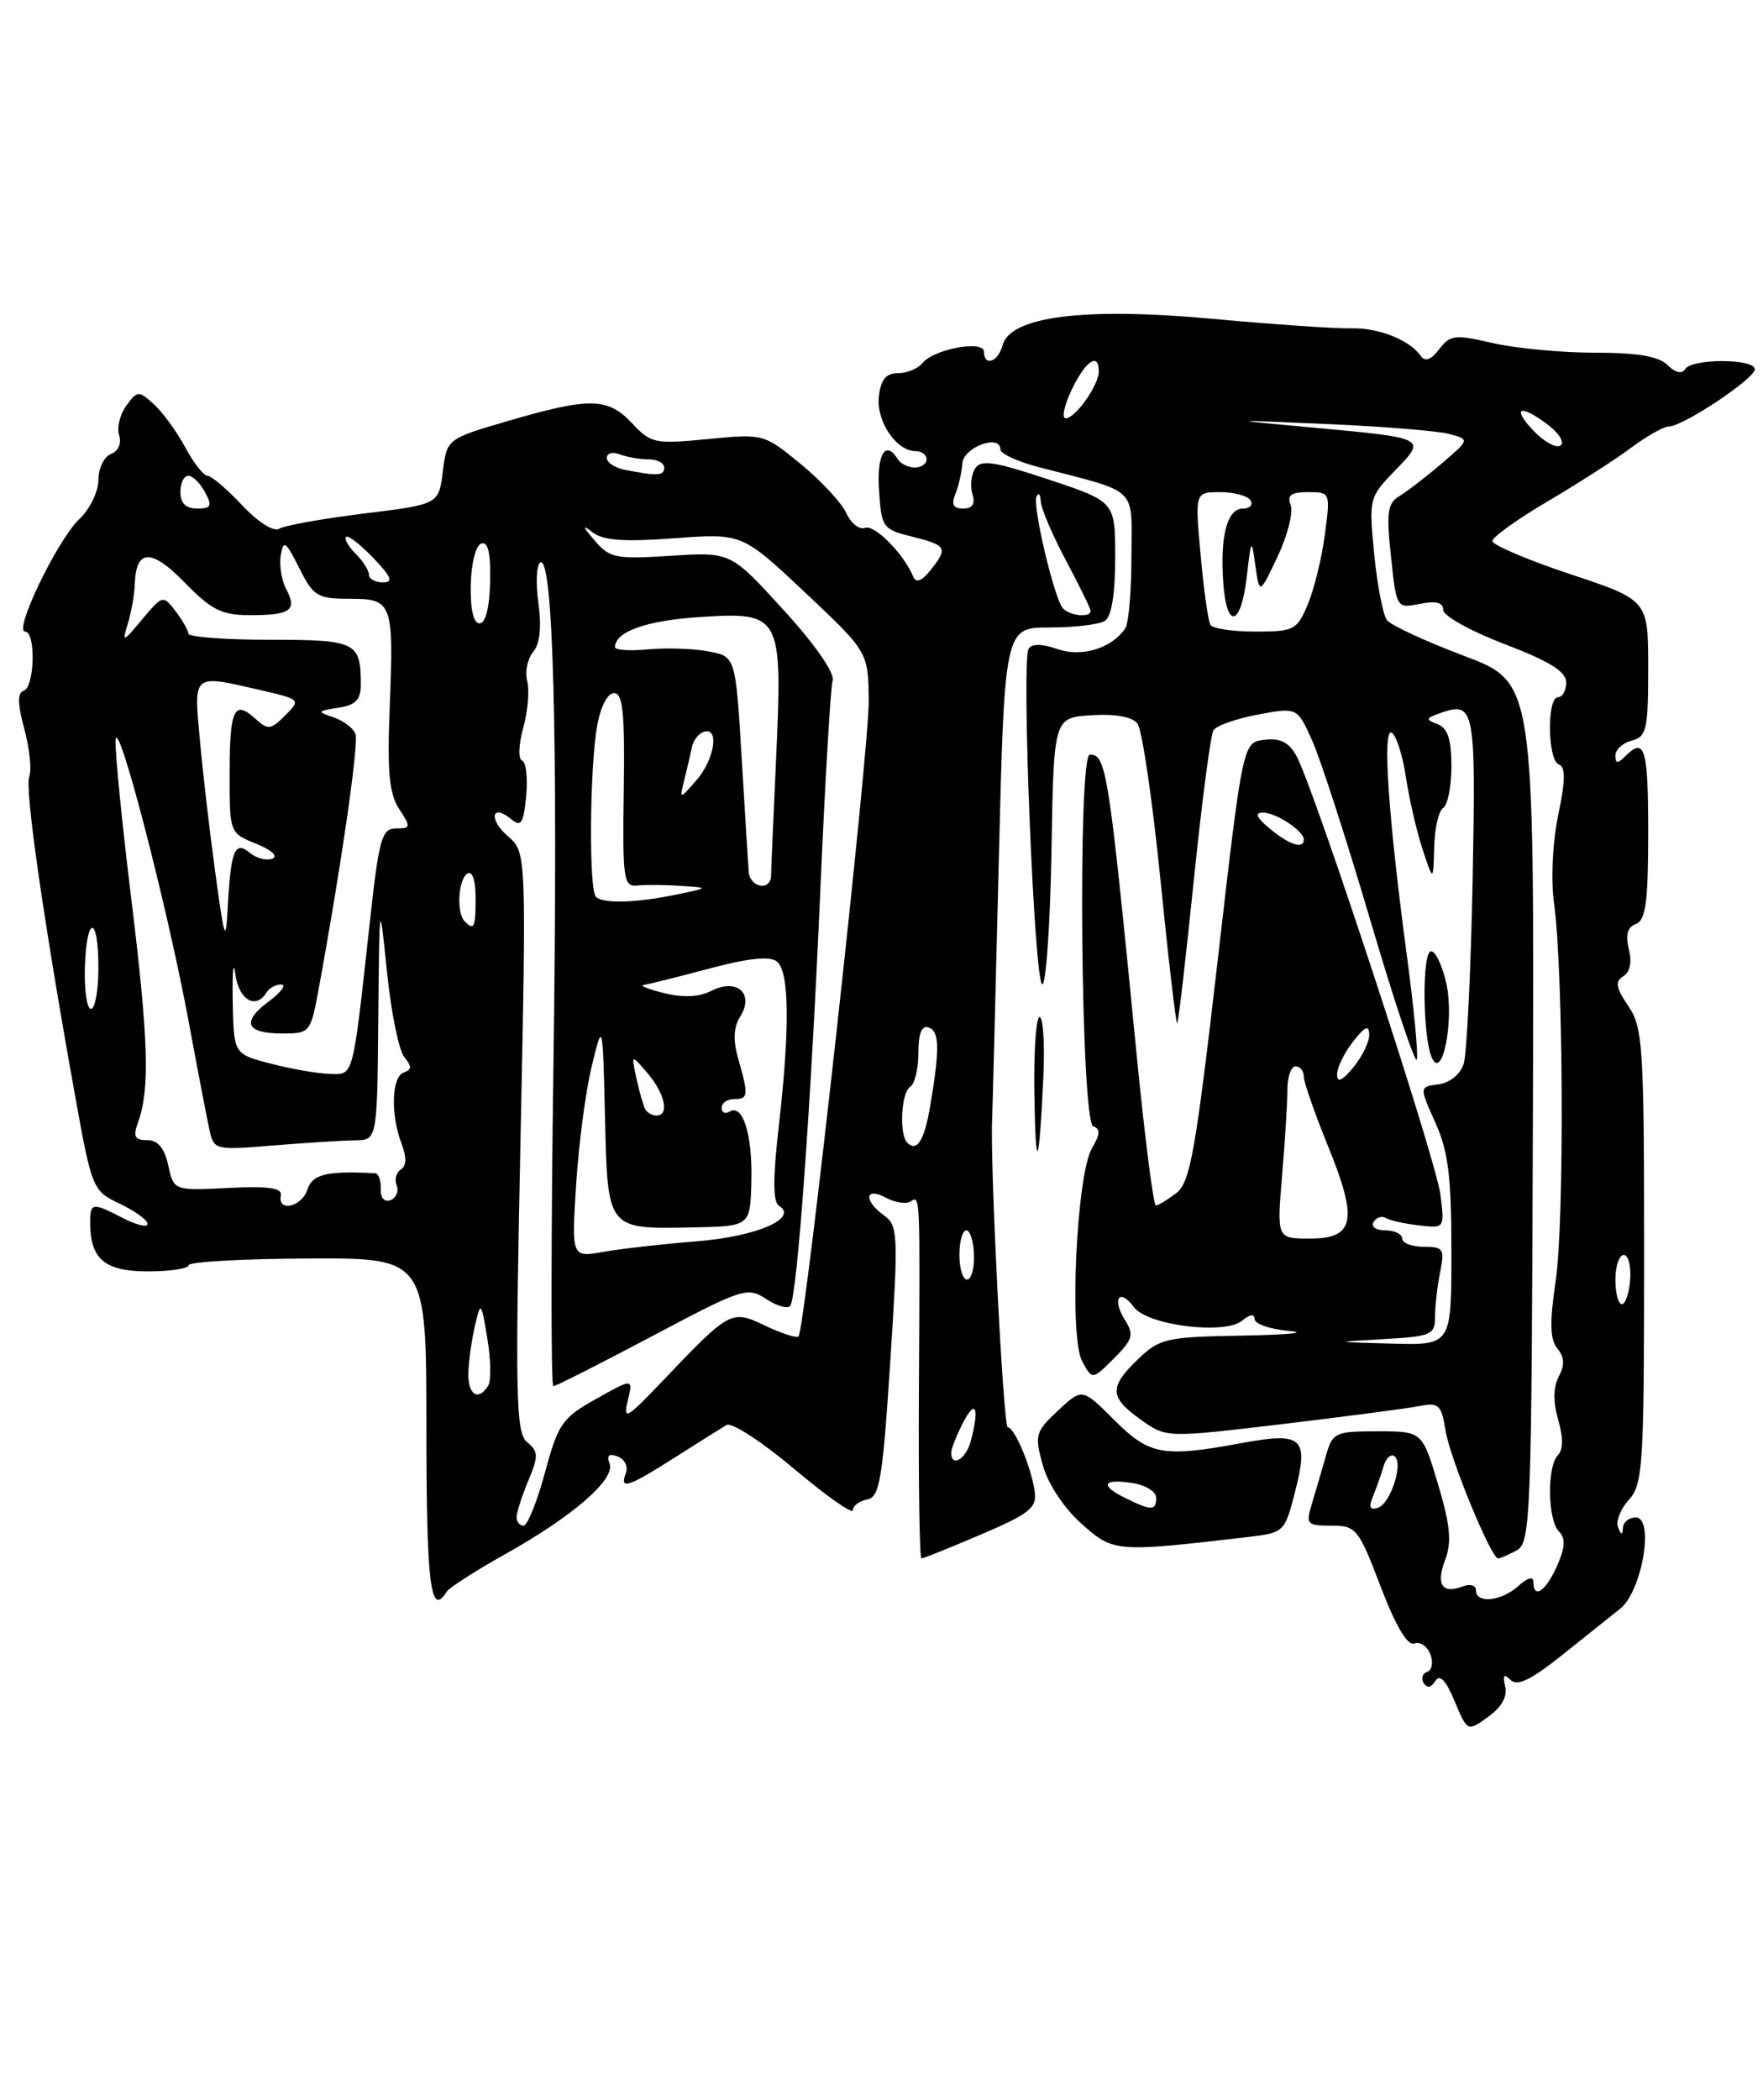 <?xml version="1.0" encoding="UTF-8" standalone="no"?>
<!DOCTYPE svg PUBLIC "-//W3C//DTD SVG 1.1//EN" "http://www.w3.org/Graphics/SVG/1.1/DTD/svg11.dtd" >
<svg xmlns="http://www.w3.org/2000/svg" xmlns:xlink="http://www.w3.org/1999/xlink" version="1.1" viewBox="0 0 215 256">
 <g >
 <path fill="currentColor"
d=" M 183.56 205.61 C 183.23 204.23 183.41 204.01 184.21 204.81 C 185.02 205.62 186.70 204.81 190.41 201.85 C 193.21 199.61 196.44 197.04 197.58 196.13 C 200.25 194.01 201.79 185.00 199.48 185.00 C 198.67 185.00 197.96 185.56 197.92 186.25 C 197.86 187.19 197.71 187.18 197.32 186.19 C 197.03 185.47 197.63 183.96 198.65 182.84 C 200.36 180.95 200.50 178.65 200.50 153.14 C 200.50 127.53 200.36 125.29 198.58 122.66 C 197.06 120.42 196.93 119.66 197.96 119.02 C 198.79 118.51 199.04 117.29 198.64 115.71 C 198.21 113.98 198.47 113.03 199.51 112.64 C 200.70 112.18 201.00 109.95 201.00 101.53 C 201.00 91.18 200.59 89.81 198.20 92.20 C 197.27 93.13 197.00 93.11 197.00 92.11 C 197.00 91.39 197.90 90.58 199.00 90.29 C 200.80 89.82 201.00 88.93 201.00 81.47 C 201.00 73.16 201.00 73.16 191.50 70.00 C 186.28 68.26 182.00 66.44 182.00 65.96 C 182.00 65.48 185.04 63.30 188.75 61.12 C 192.46 58.93 197.05 55.99 198.94 54.57 C 200.84 53.16 202.89 52.00 203.50 52.00 C 205.22 52.00 214.00 46.17 214.00 45.02 C 214.00 43.70 206.31 43.68 205.50 45.01 C 205.11 45.63 204.30 45.44 203.36 44.51 C 202.29 43.44 199.72 43.00 194.50 43.00 C 190.46 43.00 184.86 42.47 182.06 41.83 C 177.43 40.76 176.84 40.82 175.51 42.58 C 174.52 43.87 173.79 44.14 173.27 43.40 C 171.90 41.44 168.09 39.93 164.76 40.03 C 162.97 40.08 155.37 39.56 147.88 38.87 C 132.18 37.43 123.19 38.57 122.26 42.10 C 121.73 44.14 120.00 44.73 120.00 42.88 C 120.00 41.42 113.88 42.55 112.50 44.26 C 111.95 44.94 110.60 45.50 109.50 45.50 C 108.05 45.50 107.41 46.27 107.18 48.34 C 106.83 51.33 109.30 55.00 111.65 55.00 C 112.39 55.00 113.00 55.45 113.00 56.00 C 113.00 56.55 112.35 57.00 111.56 57.00 C 110.77 57.00 109.84 56.55 109.50 56.00 C 108.00 53.57 106.91 55.34 107.20 59.75 C 107.49 64.33 107.64 64.53 111.25 65.43 C 115.46 66.47 115.65 66.81 113.44 69.56 C 112.38 70.87 111.71 71.11 111.37 70.30 C 110.19 67.49 106.66 63.92 105.50 64.36 C 104.81 64.62 103.78 63.81 103.21 62.56 C 102.63 61.30 100.13 58.60 97.65 56.57 C 93.16 52.89 93.09 52.87 86.32 53.53 C 79.86 54.16 79.37 54.06 77.08 51.60 C 74.14 48.46 71.93 48.41 62.00 51.31 C 54.50 53.50 54.50 53.50 54.00 57.50 C 53.50 61.49 53.50 61.49 44.37 62.61 C 39.35 63.23 34.72 64.06 34.07 64.45 C 33.38 64.88 31.51 63.70 29.52 61.59 C 27.66 59.61 25.76 58.00 25.29 58.00 C 24.83 58.00 23.61 56.44 22.58 54.52 C 21.55 52.61 19.84 50.26 18.77 49.29 C 16.90 47.60 16.76 47.61 15.40 49.46 C 14.63 50.52 14.23 52.15 14.53 53.08 C 14.84 54.06 14.42 55.01 13.53 55.35 C 12.69 55.67 12.00 57.10 12.00 58.52 C 12.00 59.93 10.95 62.09 9.66 63.30 C 7.02 65.80 1.61 77.00 3.06 77.00 C 4.38 77.00 4.24 83.75 2.90 84.20 C 2.11 84.46 2.13 85.78 2.97 88.89 C 3.61 91.26 3.88 93.87 3.57 94.67 C 3.00 96.15 5.28 112.03 9.11 133.32 C 11.21 145.00 11.28 145.17 14.62 146.76 C 16.48 147.65 18.00 148.75 18.00 149.21 C 18.00 149.67 16.67 149.36 15.05 148.53 C 11.25 146.56 11.00 146.59 11.00 149.07 C 11.00 153.51 12.77 155.00 18.04 155.00 C 20.77 155.00 23.00 154.66 23.00 154.25 C 23.00 153.84 29.53 153.47 37.50 153.43 C 52.00 153.36 52.00 153.36 52.00 174.18 C 52.00 193.13 52.50 197.23 54.45 194.08 C 54.76 193.58 57.96 191.51 61.57 189.50 C 69.86 184.86 75.07 180.35 74.34 178.43 C 73.95 177.43 74.26 177.16 75.33 177.57 C 76.18 177.90 76.63 178.80 76.33 179.58 C 75.53 181.67 76.54 181.35 82.30 177.69 C 85.16 175.87 88.00 174.09 88.60 173.73 C 89.21 173.36 92.92 175.77 96.85 179.08 C 100.78 182.39 104.00 184.66 104.00 184.12 C 104.00 183.59 104.79 183.00 105.75 182.81 C 107.28 182.52 107.63 180.40 108.57 165.99 C 109.57 150.50 109.52 149.42 107.82 148.19 C 105.30 146.38 105.46 144.64 108.02 146.01 C 109.13 146.61 110.48 146.82 111.02 146.49 C 112.23 145.74 112.20 145.14 112.06 169.75 C 112.00 180.89 112.14 190.00 112.37 190.00 C 112.61 190.00 115.88 188.68 119.65 187.07 C 125.59 184.53 126.46 183.83 126.18 181.82 C 125.78 178.91 123.72 174.00 122.89 174.00 C 122.36 174.00 120.73 142.02 120.99 136.50 C 121.04 135.40 121.40 121.45 121.79 105.50 C 122.50 76.50 122.50 76.50 128.00 76.50 C 131.03 76.50 134.06 76.14 134.75 75.69 C 135.55 75.17 136.00 72.41 136.00 68.02 C 136.00 61.16 136.00 61.16 127.88 58.46 C 121.21 56.24 119.61 56.00 118.91 57.13 C 118.43 57.88 118.29 59.29 118.59 60.25 C 118.96 61.44 118.60 62.00 117.46 62.00 C 116.26 62.00 115.99 61.51 116.50 60.25 C 116.90 59.29 117.28 57.60 117.36 56.50 C 117.50 54.51 122.00 52.86 122.00 54.80 C 122.00 55.32 124.14 56.30 126.75 56.97 C 138.99 60.15 138.00 59.20 137.98 67.83 C 137.98 72.05 137.64 76.00 137.23 76.60 C 135.60 79.04 131.92 80.17 128.95 79.13 C 127.05 78.47 125.83 78.46 125.44 79.10 C 124.53 80.58 126.14 120.00 127.11 120.00 C 127.57 120.00 128.07 112.69 128.23 103.75 C 128.50 87.50 128.50 87.50 133.09 87.20 C 135.97 87.01 138.06 87.39 138.71 88.20 C 139.27 88.92 140.54 97.49 141.52 107.27 C 142.50 117.04 143.42 124.91 143.56 124.77 C 143.71 124.62 144.62 116.75 145.59 107.27 C 146.56 97.79 147.64 89.58 147.98 89.03 C 148.33 88.47 150.77 87.61 153.40 87.12 C 158.20 86.22 158.20 86.22 160.04 90.33 C 161.05 92.59 164.25 102.48 167.15 112.32 C 170.05 122.16 172.59 129.74 172.78 129.17 C 172.97 128.59 172.44 123.03 171.61 116.81 C 169.30 99.62 168.55 88.60 169.73 89.33 C 170.28 89.67 171.06 92.10 171.45 94.73 C 171.84 97.35 172.75 101.30 173.47 103.50 C 174.79 107.50 174.79 107.50 174.90 103.31 C 174.95 101.00 175.45 98.84 176.00 98.50 C 176.55 98.16 177.00 95.87 177.00 93.41 C 177.00 90.15 176.55 88.76 175.32 88.29 C 173.83 87.72 173.85 87.58 175.57 86.96 C 179.85 85.44 179.99 86.17 179.59 107.35 C 179.37 118.43 178.88 128.49 178.50 129.69 C 178.09 130.98 176.82 132.01 175.44 132.19 C 173.08 132.50 173.08 132.50 175.04 136.86 C 176.62 140.37 177.00 143.44 177.00 152.61 C 177.00 164.00 177.00 164.00 169.75 163.81 C 162.50 163.61 162.50 163.61 168.75 163.26 C 174.52 162.93 175.00 162.73 175.00 160.58 C 175.00 159.30 175.28 156.84 175.62 155.12 C 176.20 152.26 176.03 152.00 173.62 152.00 C 172.18 152.00 171.00 151.55 171.00 151.00 C 171.00 150.45 170.07 150.00 168.94 150.00 C 167.80 150.00 167.16 149.55 167.51 148.98 C 167.86 148.42 168.52 148.20 168.99 148.49 C 169.46 148.78 171.27 149.19 173.01 149.39 C 176.18 149.76 176.18 149.76 175.66 145.63 C 175.13 141.35 160.32 96.27 158.12 92.19 C 157.20 90.51 156.15 89.96 154.21 90.19 C 151.56 90.50 151.56 90.50 148.48 117.25 C 145.80 140.44 145.14 144.19 143.45 145.46 C 142.38 146.27 141.26 146.95 140.96 146.97 C 140.67 146.99 139.62 138.79 138.63 128.75 C 135.20 93.81 134.92 92.00 132.91 92.00 C 131.41 92.00 131.81 136.76 133.32 137.31 C 134.21 137.63 134.17 138.29 133.17 139.98 C 131.28 143.18 130.36 162.93 131.96 165.93 C 133.20 168.25 133.20 168.25 135.84 165.62 C 138.16 163.29 138.32 162.74 137.17 160.89 C 135.57 158.34 136.53 156.98 138.26 159.34 C 139.89 161.58 149.36 162.77 151.48 161.01 C 152.43 160.22 153.00 160.15 153.00 160.82 C 153.00 161.41 154.91 162.06 157.25 162.27 C 159.59 162.48 157.02 162.73 151.55 162.83 C 142.24 162.99 141.43 163.17 138.80 165.69 C 135.23 169.12 135.28 170.35 139.12 173.08 C 142.23 175.30 142.23 175.30 156.37 173.62 C 164.14 172.69 171.68 171.70 173.11 171.42 C 175.46 170.95 175.78 171.26 176.29 174.43 C 176.85 177.86 181.85 190.00 182.70 190.00 C 182.94 190.00 183.95 189.56 184.95 189.02 C 186.68 188.10 186.78 185.23 186.94 135.62 C 187.10 83.19 187.10 83.19 178.57 79.97 C 173.88 78.20 169.64 76.24 169.15 75.62 C 168.67 75.01 167.96 71.39 167.59 67.59 C 166.92 60.79 166.96 60.64 170.12 57.37 C 173.99 53.38 174.04 53.41 160.00 52.12 C 149.50 51.16 149.50 51.16 161.87 51.70 C 168.67 51.99 175.36 52.54 176.74 52.91 C 179.25 53.58 179.25 53.58 175.78 56.54 C 173.87 58.17 171.55 59.95 170.63 60.50 C 169.21 61.34 169.06 62.50 169.63 67.84 C 170.30 74.17 170.31 74.19 173.15 73.62 C 175.12 73.23 176.00 73.45 176.00 74.36 C 176.00 75.08 179.38 76.96 183.50 78.53 C 189.00 80.63 191.00 81.88 191.00 83.20 C 191.00 84.19 190.55 85.00 190.00 85.00 C 188.62 85.00 188.73 92.74 190.11 93.20 C 190.93 93.48 190.91 95.14 190.03 99.35 C 189.33 102.71 189.12 107.24 189.52 110.15 C 190.66 118.42 190.79 149.01 189.71 156.23 C 188.96 161.28 189.02 163.32 189.93 164.41 C 190.79 165.46 190.84 166.42 190.10 167.81 C 189.42 169.09 189.39 170.87 190.02 173.08 C 190.65 175.25 190.63 176.77 189.99 177.41 C 188.64 178.76 188.73 185.33 190.12 186.72 C 190.95 187.55 190.88 188.65 189.88 190.92 C 188.51 194.00 187.00 195.02 187.00 192.85 C 187.00 192.15 186.27 192.35 185.17 193.35 C 183.09 195.23 180.00 195.55 180.00 193.89 C 180.00 193.28 179.28 193.06 178.41 193.40 C 175.88 194.37 175.09 193.21 176.23 190.19 C 177.06 188.01 176.87 185.98 175.37 180.95 C 173.44 174.50 173.44 174.50 167.99 174.50 C 162.80 174.50 162.51 174.64 161.69 177.50 C 161.22 179.15 160.47 181.74 160.01 183.25 C 159.22 185.85 159.35 186.00 162.36 186.00 C 165.39 186.00 165.67 186.34 168.37 193.43 C 170.22 198.26 171.65 200.69 172.48 200.37 C 173.17 200.10 174.05 200.69 174.43 201.67 C 174.81 202.66 174.64 203.62 174.05 203.82 C 173.47 204.01 173.27 204.63 173.62 205.19 C 174.02 205.85 174.53 205.75 175.04 204.94 C 175.58 204.06 176.32 204.83 177.39 207.39 C 178.95 211.13 178.95 211.13 181.48 209.31 C 183.11 208.15 183.85 206.83 183.56 205.61 Z  M 152.08 187.40 C 156.62 186.86 156.67 186.82 157.94 181.84 C 159.63 175.26 158.86 174.56 151.44 175.93 C 141.80 177.71 140.18 177.41 135.87 173.11 C 131.98 169.22 131.98 169.22 129.03 171.97 C 126.26 174.56 126.15 174.96 127.16 178.60 C 127.79 180.89 129.72 183.82 131.86 185.74 C 135.78 189.25 136.03 189.27 152.08 187.40 Z  M 127.24 131.25 C 127.42 127.26 127.21 124.00 126.78 124.00 C 126.35 124.00 126.06 128.16 126.14 133.25 C 126.29 143.37 126.72 142.57 127.24 131.25 Z  M 176.39 119.94 C 175.90 117.71 175.05 115.92 174.50 115.98 C 173.41 116.09 173.49 126.34 174.60 128.92 C 175.88 131.88 177.37 124.40 176.39 119.94 Z  M 63.00 184.97 C 63.00 184.40 63.64 182.40 64.42 180.53 C 65.68 177.52 65.67 176.97 64.29 175.83 C 62.91 174.68 62.82 170.53 63.47 139.22 C 64.20 103.91 64.20 103.91 61.94 101.95 C 59.54 99.87 59.95 97.89 62.37 99.89 C 63.54 100.86 63.85 100.38 64.17 97.04 C 64.38 94.83 64.15 92.88 63.67 92.72 C 63.18 92.56 63.24 90.81 63.81 88.74 C 64.37 86.71 64.59 84.14 64.29 83.02 C 64.00 81.90 64.33 80.31 65.02 79.48 C 65.84 78.49 66.06 76.44 65.66 73.53 C 65.32 71.09 65.42 68.86 65.88 68.58 C 67.46 67.60 68.05 89.76 67.50 129.25 C 67.19 151.11 67.18 169.00 67.48 169.00 C 67.77 169.00 73.20 166.25 79.53 162.90 C 90.60 157.03 91.14 156.86 93.47 158.39 C 94.80 159.26 96.12 159.62 96.39 159.17 C 97.23 157.82 98.89 134.82 100.02 109.00 C 100.60 95.53 101.29 83.81 101.54 82.96 C 101.81 82.05 99.39 78.56 95.55 74.36 C 89.11 67.29 89.11 67.29 81.80 67.76 C 75.08 68.19 74.34 68.04 72.50 65.88 C 71.03 64.16 70.96 63.89 72.25 64.89 C 73.55 65.90 76.07 66.08 82.25 65.62 C 90.50 65.01 90.50 65.01 98.20 72.25 C 105.89 79.50 105.89 79.50 105.94 85.50 C 105.99 91.42 98.18 162.10 97.38 162.93 C 97.16 163.17 95.35 162.58 93.36 161.64 C 89.17 159.64 89.06 159.70 80.70 168.47 C 76.40 172.98 75.97 173.22 76.56 170.76 C 77.21 168.02 77.21 168.02 72.71 170.54 C 68.56 172.86 68.07 173.56 66.46 179.53 C 65.49 183.09 64.32 186.00 63.85 186.00 C 63.38 186.00 63.00 185.54 63.00 184.97 Z  M 167.45 182.39 C 167.88 181.35 168.45 179.72 168.73 178.76 C 169.00 177.80 169.59 177.24 170.03 177.52 C 171.21 178.24 169.61 183.30 168.04 183.82 C 167.06 184.15 166.89 183.75 167.45 182.39 Z  M 116.00 177.11 C 116.00 176.63 116.67 174.94 117.49 173.36 C 119.01 170.45 119.46 171.67 118.37 175.75 C 117.79 177.91 116.00 178.94 116.00 177.11 Z  M 57.12 167.25 C 57.18 165.74 57.56 163.15 57.95 161.50 C 58.63 158.62 58.69 158.69 59.43 163.18 C 59.86 165.75 59.91 168.34 59.54 168.93 C 58.31 170.92 57.00 170.01 57.12 167.25 Z  M 197.00 156.00 C 197.00 154.35 197.46 153.00 198.02 153.00 C 198.57 153.00 198.93 154.35 198.80 156.00 C 198.68 157.65 198.22 159.00 197.79 159.00 C 197.35 159.00 197.00 157.65 197.00 156.00 Z  M 117.00 153.00 C 117.00 151.35 117.38 150.00 117.85 150.00 C 118.31 150.00 118.73 151.35 118.78 153.00 C 118.83 154.65 118.45 156.00 117.93 156.00 C 117.42 156.00 117.00 154.65 117.00 153.00 Z  M 70.26 144.40 C 70.57 139.51 71.42 133.03 72.16 130.00 C 73.50 124.50 73.50 124.50 73.78 136.23 C 74.11 149.99 74.00 149.85 84.50 149.64 C 91.50 149.50 91.50 149.50 91.63 144.00 C 91.77 138.27 90.58 134.52 88.95 135.53 C 88.43 135.85 88.00 135.64 88.00 135.06 C 88.00 134.48 88.67 134.00 89.50 134.00 C 91.26 134.00 91.31 133.57 90.05 129.16 C 89.38 126.83 89.44 125.26 90.27 123.94 C 92.02 121.14 89.88 119.22 86.77 120.79 C 85.27 121.56 83.32 121.65 81.00 121.08 C 79.08 120.60 77.95 120.15 78.50 120.08 C 79.05 120.01 82.65 119.11 86.50 118.08 C 91.33 116.80 93.89 116.53 94.75 117.23 C 96.27 118.46 96.34 125.39 94.96 137.42 C 94.25 143.64 94.26 146.54 94.99 147.00 C 97.44 148.51 92.26 150.76 85.00 151.33 C 80.88 151.66 75.75 152.24 73.60 152.62 C 69.70 153.31 69.70 153.31 70.26 144.40 Z  M 156.35 143.35 C 156.71 139.14 157.00 134.42 157.00 132.85 C 157.00 131.28 157.45 130.00 158.00 130.00 C 158.55 130.00 159.00 130.56 159.00 131.25 C 159.01 131.94 160.32 135.73 161.93 139.67 C 165.64 148.77 165.21 151.00 159.74 151.00 C 155.71 151.00 155.71 151.00 156.35 143.35 Z  M 34.25 145.75 C 34.44 144.82 32.77 144.59 27.85 144.83 C 21.19 145.16 21.19 145.16 20.52 142.08 C 20.05 139.96 19.25 139.00 17.95 139.00 C 16.41 139.00 16.20 138.58 16.86 136.75 C 18.29 132.76 18.10 126.69 16.03 109.75 C 14.91 100.62 14.04 91.88 14.09 90.32 C 14.21 86.67 20.35 110.24 23.00 124.50 C 24.12 130.55 25.28 136.57 25.57 137.88 C 26.09 140.18 26.32 140.24 33.30 139.65 C 37.26 139.33 41.74 139.04 43.25 139.03 C 46.00 139.00 46.00 139.00 46.13 124.25 C 46.27 109.50 46.27 109.50 47.19 118.46 C 47.69 123.39 48.64 128.07 49.30 128.87 C 50.24 130.01 50.22 130.42 49.25 130.75 C 47.76 131.25 47.61 135.85 48.96 139.40 C 49.60 141.08 49.58 142.14 48.89 142.57 C 48.33 142.92 48.09 143.79 48.37 144.52 C 48.65 145.24 48.31 146.05 47.62 146.32 C 46.88 146.60 46.39 146.04 46.43 144.94 C 46.47 143.92 46.16 143.06 45.75 143.04 C 39.91 142.72 38.09 143.15 37.50 145.00 C 36.82 147.15 33.83 147.84 34.25 145.75 Z  M 110.64 139.31 C 109.63 138.29 109.90 133.18 111.00 132.50 C 111.55 132.16 112.00 130.30 112.00 128.36 C 112.00 125.98 112.40 124.97 113.25 125.26 C 114.57 125.72 114.62 127.84 113.45 134.77 C 112.73 139.06 111.83 140.50 110.64 139.31 Z  M 78.70 135.25 C 78.47 134.84 77.98 133.15 77.62 131.50 C 76.97 128.50 76.97 128.50 78.98 130.86 C 81.10 133.34 81.66 136.00 80.06 136.00 C 79.54 136.00 78.93 135.66 78.70 135.25 Z  M 163.06 131.00 C 163.05 130.18 163.92 128.38 165.00 127.00 C 166.47 125.12 166.96 124.90 166.98 126.14 C 166.99 127.04 166.11 128.84 165.03 130.14 C 163.66 131.79 163.06 132.05 163.06 131.00 Z  M 33.00 129.67 C 28.50 128.50 28.50 128.50 28.38 122.00 C 28.32 118.42 28.46 116.96 28.70 118.75 C 29.11 121.90 31.19 123.13 32.50 121.00 C 32.84 120.45 33.65 120.01 34.31 120.03 C 34.96 120.05 34.26 120.99 32.74 122.12 C 29.38 124.63 30.00 126.00 34.49 126.00 C 37.76 126.00 37.89 125.85 38.83 120.75 C 41.60 105.71 43.78 90.60 43.35 89.47 C 43.08 88.77 41.88 87.86 40.68 87.46 C 38.62 86.76 38.66 86.69 41.25 86.29 C 43.35 85.97 44.00 85.31 44.00 83.52 C 44.00 78.26 43.48 78.00 32.89 78.00 C 27.45 78.00 22.99 77.66 22.97 77.25 C 22.95 76.84 22.25 75.60 21.40 74.50 C 19.89 72.53 19.82 72.55 17.35 75.50 C 14.94 78.37 14.87 78.40 15.60 76.00 C 16.01 74.62 16.39 72.51 16.43 71.30 C 16.57 66.91 18.42 66.82 22.50 71.00 C 25.81 74.39 27.04 75.00 30.54 75.00 C 35.44 75.00 36.28 74.39 34.90 71.82 C 34.34 70.76 34.04 68.91 34.24 67.70 C 34.56 65.78 34.84 65.97 36.49 69.25 C 38.22 72.70 38.71 73.00 42.62 73.00 C 47.87 73.00 48.03 73.42 47.52 86.38 C 47.21 94.12 47.47 96.78 48.68 98.63 C 50.13 100.84 50.10 101.00 48.29 101.00 C 46.56 101.00 46.22 102.21 45.12 112.25 C 42.97 131.78 43.18 131.01 40.16 130.92 C 38.70 130.88 35.48 130.31 33.00 129.67 Z  M 10.35 118.00 C 10.55 111.49 12.00 111.49 12.00 118.00 C 12.00 120.75 11.59 123.00 11.10 123.00 C 10.60 123.00 10.27 120.75 10.35 118.00 Z  M 26.27 106.50 C 25.59 101.55 24.74 94.24 24.38 90.25 C 23.62 82.03 23.41 82.21 31.78 84.14 C 36.67 85.27 36.70 85.30 34.78 87.22 C 33.00 89.00 32.69 89.03 31.09 87.58 C 28.54 85.28 28.00 86.49 28.00 94.45 C 28.00 101.54 28.01 101.57 31.25 102.87 C 33.12 103.62 33.95 104.39 33.22 104.68 C 32.51 104.96 31.28 104.65 30.48 103.98 C 28.64 102.46 28.16 103.62 27.78 110.50 C 27.53 115.05 27.39 114.69 26.27 106.50 Z  M 56.67 112.33 C 55.64 111.31 55.88 107.19 57.00 106.50 C 57.60 106.13 58.00 107.32 58.00 109.44 C 58.00 113.10 57.82 113.49 56.67 112.33 Z  M 72.67 109.33 C 71.80 108.46 71.91 93.65 72.82 88.50 C 73.24 86.15 74.09 84.50 74.89 84.50 C 75.96 84.50 76.21 86.96 76.07 96.32 C 75.91 107.18 76.04 108.13 77.70 107.96 C 78.69 107.85 81.08 107.87 83.00 108.00 C 86.50 108.23 86.50 108.23 82.50 109.06 C 77.50 110.09 73.54 110.20 72.67 109.33 Z  M 91.30 106.25 C 91.23 105.29 90.84 99.00 90.44 92.27 C 89.70 80.03 89.70 80.03 86.37 79.41 C 84.54 79.07 81.23 78.96 79.02 79.17 C 76.81 79.38 75.00 79.26 75.00 78.90 C 75.00 77.00 78.86 75.64 85.43 75.22 C 95.25 74.59 95.44 74.96 94.65 92.41 C 94.32 99.61 94.04 106.06 94.03 106.75 C 93.99 108.69 91.44 108.22 91.30 106.25 Z  M 154.86 101.03 C 153.22 99.67 152.96 99.07 154.00 99.07 C 155.61 99.06 159.00 101.30 159.00 102.36 C 159.00 103.57 157.22 103.00 154.86 101.03 Z  M 83.47 95.00 C 83.82 93.62 84.23 91.85 84.39 91.05 C 84.55 90.26 85.20 89.43 85.84 89.22 C 87.77 88.58 87.14 92.61 84.92 95.14 C 82.85 97.50 82.85 97.50 83.47 95.00 Z  M 147.62 76.19 C 147.34 75.75 146.80 71.92 146.42 67.69 C 145.72 60.00 145.72 60.00 148.80 60.00 C 150.50 60.00 152.16 60.45 152.50 61.00 C 152.84 61.55 152.43 62.00 151.58 62.00 C 149.65 62.00 148.77 65.34 149.18 71.08 C 149.60 76.85 151.35 76.36 152.05 70.27 C 152.59 65.62 152.62 65.59 153.10 69.00 C 153.60 72.50 153.60 72.50 155.81 67.84 C 157.02 65.28 157.73 62.47 157.40 61.59 C 156.93 60.37 157.43 60.00 159.52 60.00 C 162.24 60.00 162.25 60.04 161.57 65.17 C 161.20 68.01 160.26 71.84 159.49 73.67 C 158.18 76.81 157.82 77.00 153.11 77.00 C 150.36 77.00 147.89 76.64 147.62 76.19 Z  M 57.41 71.33 C 57.46 68.68 58.02 66.49 58.69 66.27 C 59.53 65.99 59.85 67.41 59.77 70.94 C 59.70 74.08 59.21 76.00 58.48 76.00 C 57.74 76.00 57.35 74.29 57.41 71.33 Z  M 129.51 74.01 C 128.37 72.18 125.94 61.68 126.39 60.59 C 126.64 59.99 126.88 60.22 126.92 61.11 C 126.96 61.99 128.35 65.25 130.00 68.34 C 131.65 71.43 133.00 74.20 133.00 74.48 C 133.00 75.41 130.13 75.03 129.51 74.01 Z  M 45.00 70.07 C 45.00 69.56 44.27 68.41 43.38 67.52 C 42.49 66.63 41.96 65.71 42.20 65.46 C 42.45 65.22 43.93 66.37 45.51 68.01 C 47.75 70.35 48.01 71.00 46.69 71.00 C 45.76 71.00 45.00 70.58 45.00 70.07 Z  M 22.00 60.00 C 22.00 58.90 22.43 58.00 22.96 58.00 C 23.50 58.00 24.41 58.90 25.00 60.00 C 25.91 61.70 25.76 62.00 24.04 62.00 C 22.67 62.00 22.00 61.34 22.00 60.00 Z  M 76.25 57.29 C 75.01 57.06 74.00 56.39 74.00 55.82 C 74.00 55.25 74.71 55.06 75.58 55.39 C 76.45 55.73 78.03 56.00 79.08 56.00 C 80.14 56.00 81.00 56.45 81.00 57.00 C 81.00 58.02 80.25 58.06 76.25 57.29 Z  M 186.97 52.47 C 184.26 49.59 185.43 49.23 188.89 51.88 C 190.20 52.89 190.83 53.99 190.28 54.33 C 189.74 54.66 188.25 53.83 186.97 52.47 Z  M 130.70 47.50 C 132.38 43.99 134.00 42.89 134.00 45.28 C 134.00 46.96 131.14 51.00 129.96 51.00 C 129.45 51.00 129.78 49.42 130.70 47.50 Z  M 137.25 182.64 C 134.11 181.09 134.44 180.26 138.00 180.79 C 139.68 181.03 141.00 181.84 141.00 182.61 C 141.00 184.20 140.40 184.20 137.25 182.64 Z "/>
</g>
</svg>